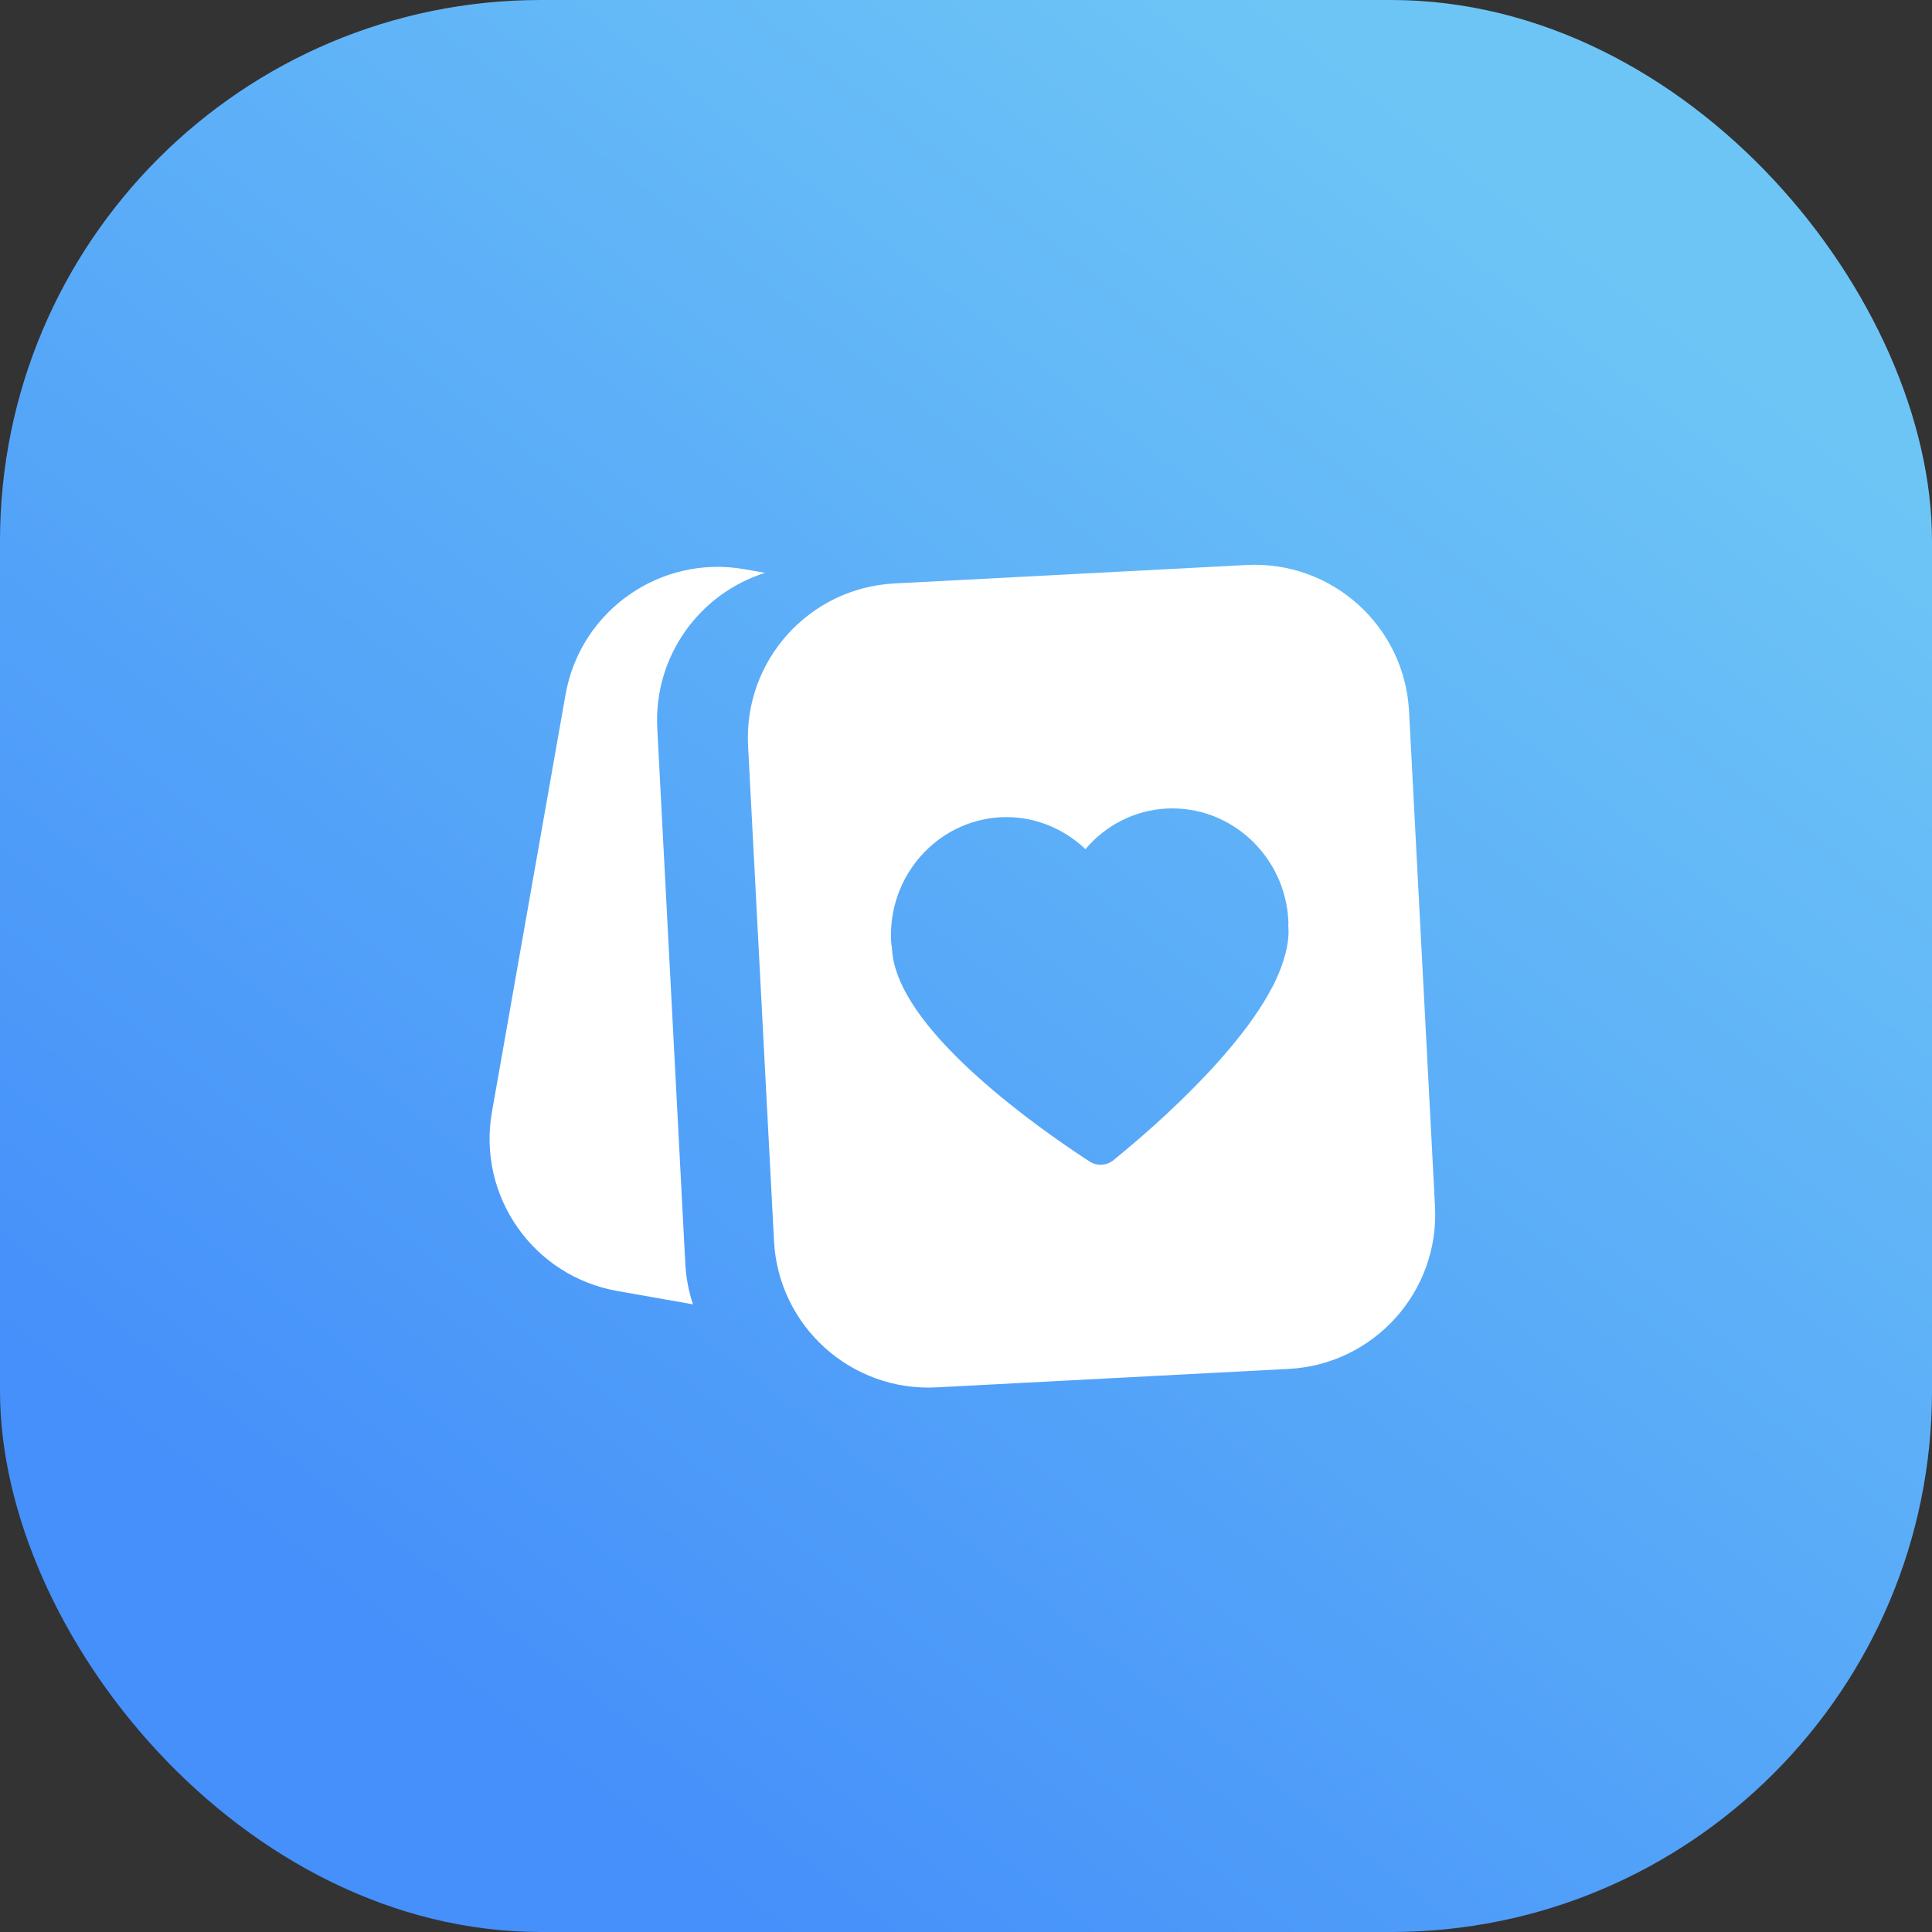 <?xml version="1.0" encoding="UTF-8"?>
<svg width="100px" height="100px" viewBox="0 0 100 100" version="1.1" xmlns="http://www.w3.org/2000/svg" xmlns:xlink="http://www.w3.org/1999/xlink">
    <rect x="0" y="0" width="100" height="100" fill="#333333" stroke="none"/>
    <!-- Generator: Sketch 51.1 (57501) - http://www.bohemiancoding.com/sketch -->
    <title>Group 10</title>
    <desc>Created with Sketch.</desc>
    <defs>
        <linearGradient x1="79.082%" y1="10.441%" x2="20.809%" y2="85.223%" id="linearGradient-1">
            <stop stop-color="#6DC5F6" offset="0%"></stop>
            <stop stop-color="#4590FA" offset="100%"></stop>
        </linearGradient>
    </defs>
    <g id="Page-1" stroke="none" stroke-width="1" fill="none" fill-rule="evenodd">
        <g id="遥控弹窗定稿" transform="translate(-236, -696)">
            <g id="Group-10" transform="translate(236, 696)">
                <rect id="Rectangle-32-Copy-4" fill="url(#linearGradient-1)" x="0" y="0" width="100" height="100" rx="28"></rect>
                <path d="M39.598,29.65 C36.203,30.72 33.825,33.979 34.02,37.699 L35.472,65.411 C35.511,66.143 35.646,66.848 35.867,67.512 L31.953,66.822 C27.601,66.055 24.696,61.906 25.463,57.555 L29.272,35.953 C30.039,31.601 34.189,28.696 38.54,29.463 L39.598,29.65 Z" id="Combined-Shape" fill="#FFFFFF"></path>
                <path d="M46.29,30.2 L64.524,29.244 C68.937,29.013 72.701,32.402 72.932,36.815 L74.276,62.446 C74.507,66.858 71.117,70.623 66.705,70.854 L48.471,71.81 C44.059,72.041 40.294,68.651 40.063,64.239 L38.72,38.608 C38.489,34.195 41.878,30.431 46.29,30.2 Z M60.372,41.851 C58.742,41.936 57.231,42.709 56.183,43.952 C55.004,42.833 53.428,42.215 51.798,42.3 C48.491,42.474 45.948,45.359 46.124,48.728 C46.13,48.838 46.143,48.941 46.163,49.021 L46.167,49.102 C46.198,49.698 46.376,50.345 46.707,51.029 C46.715,51.051 46.725,51.08 46.741,51.101 C48.793,55.309 56.08,59.9 56.386,60.112 C56.582,60.242 56.805,60.297 57.024,60.285 C57.25,60.273 57.466,60.189 57.647,60.039 C57.893,59.826 63.664,55.275 65.831,51.133 C65.915,50.996 65.976,50.86 66.03,50.739 C66.043,50.702 66.064,50.664 66.077,50.626 L66.104,50.566 C66.234,50.286 66.333,50.022 66.411,49.775 C66.627,49.129 66.718,48.549 66.69,48.027 C66.688,47.983 66.686,47.953 66.677,47.917 C66.689,47.857 66.692,47.761 66.686,47.651 C66.509,44.281 63.678,41.678 60.372,41.851 Z" id="Combined-Shape" fill="#FFFFFF"></path>
            </g>
        </g>
    </g>
</svg>